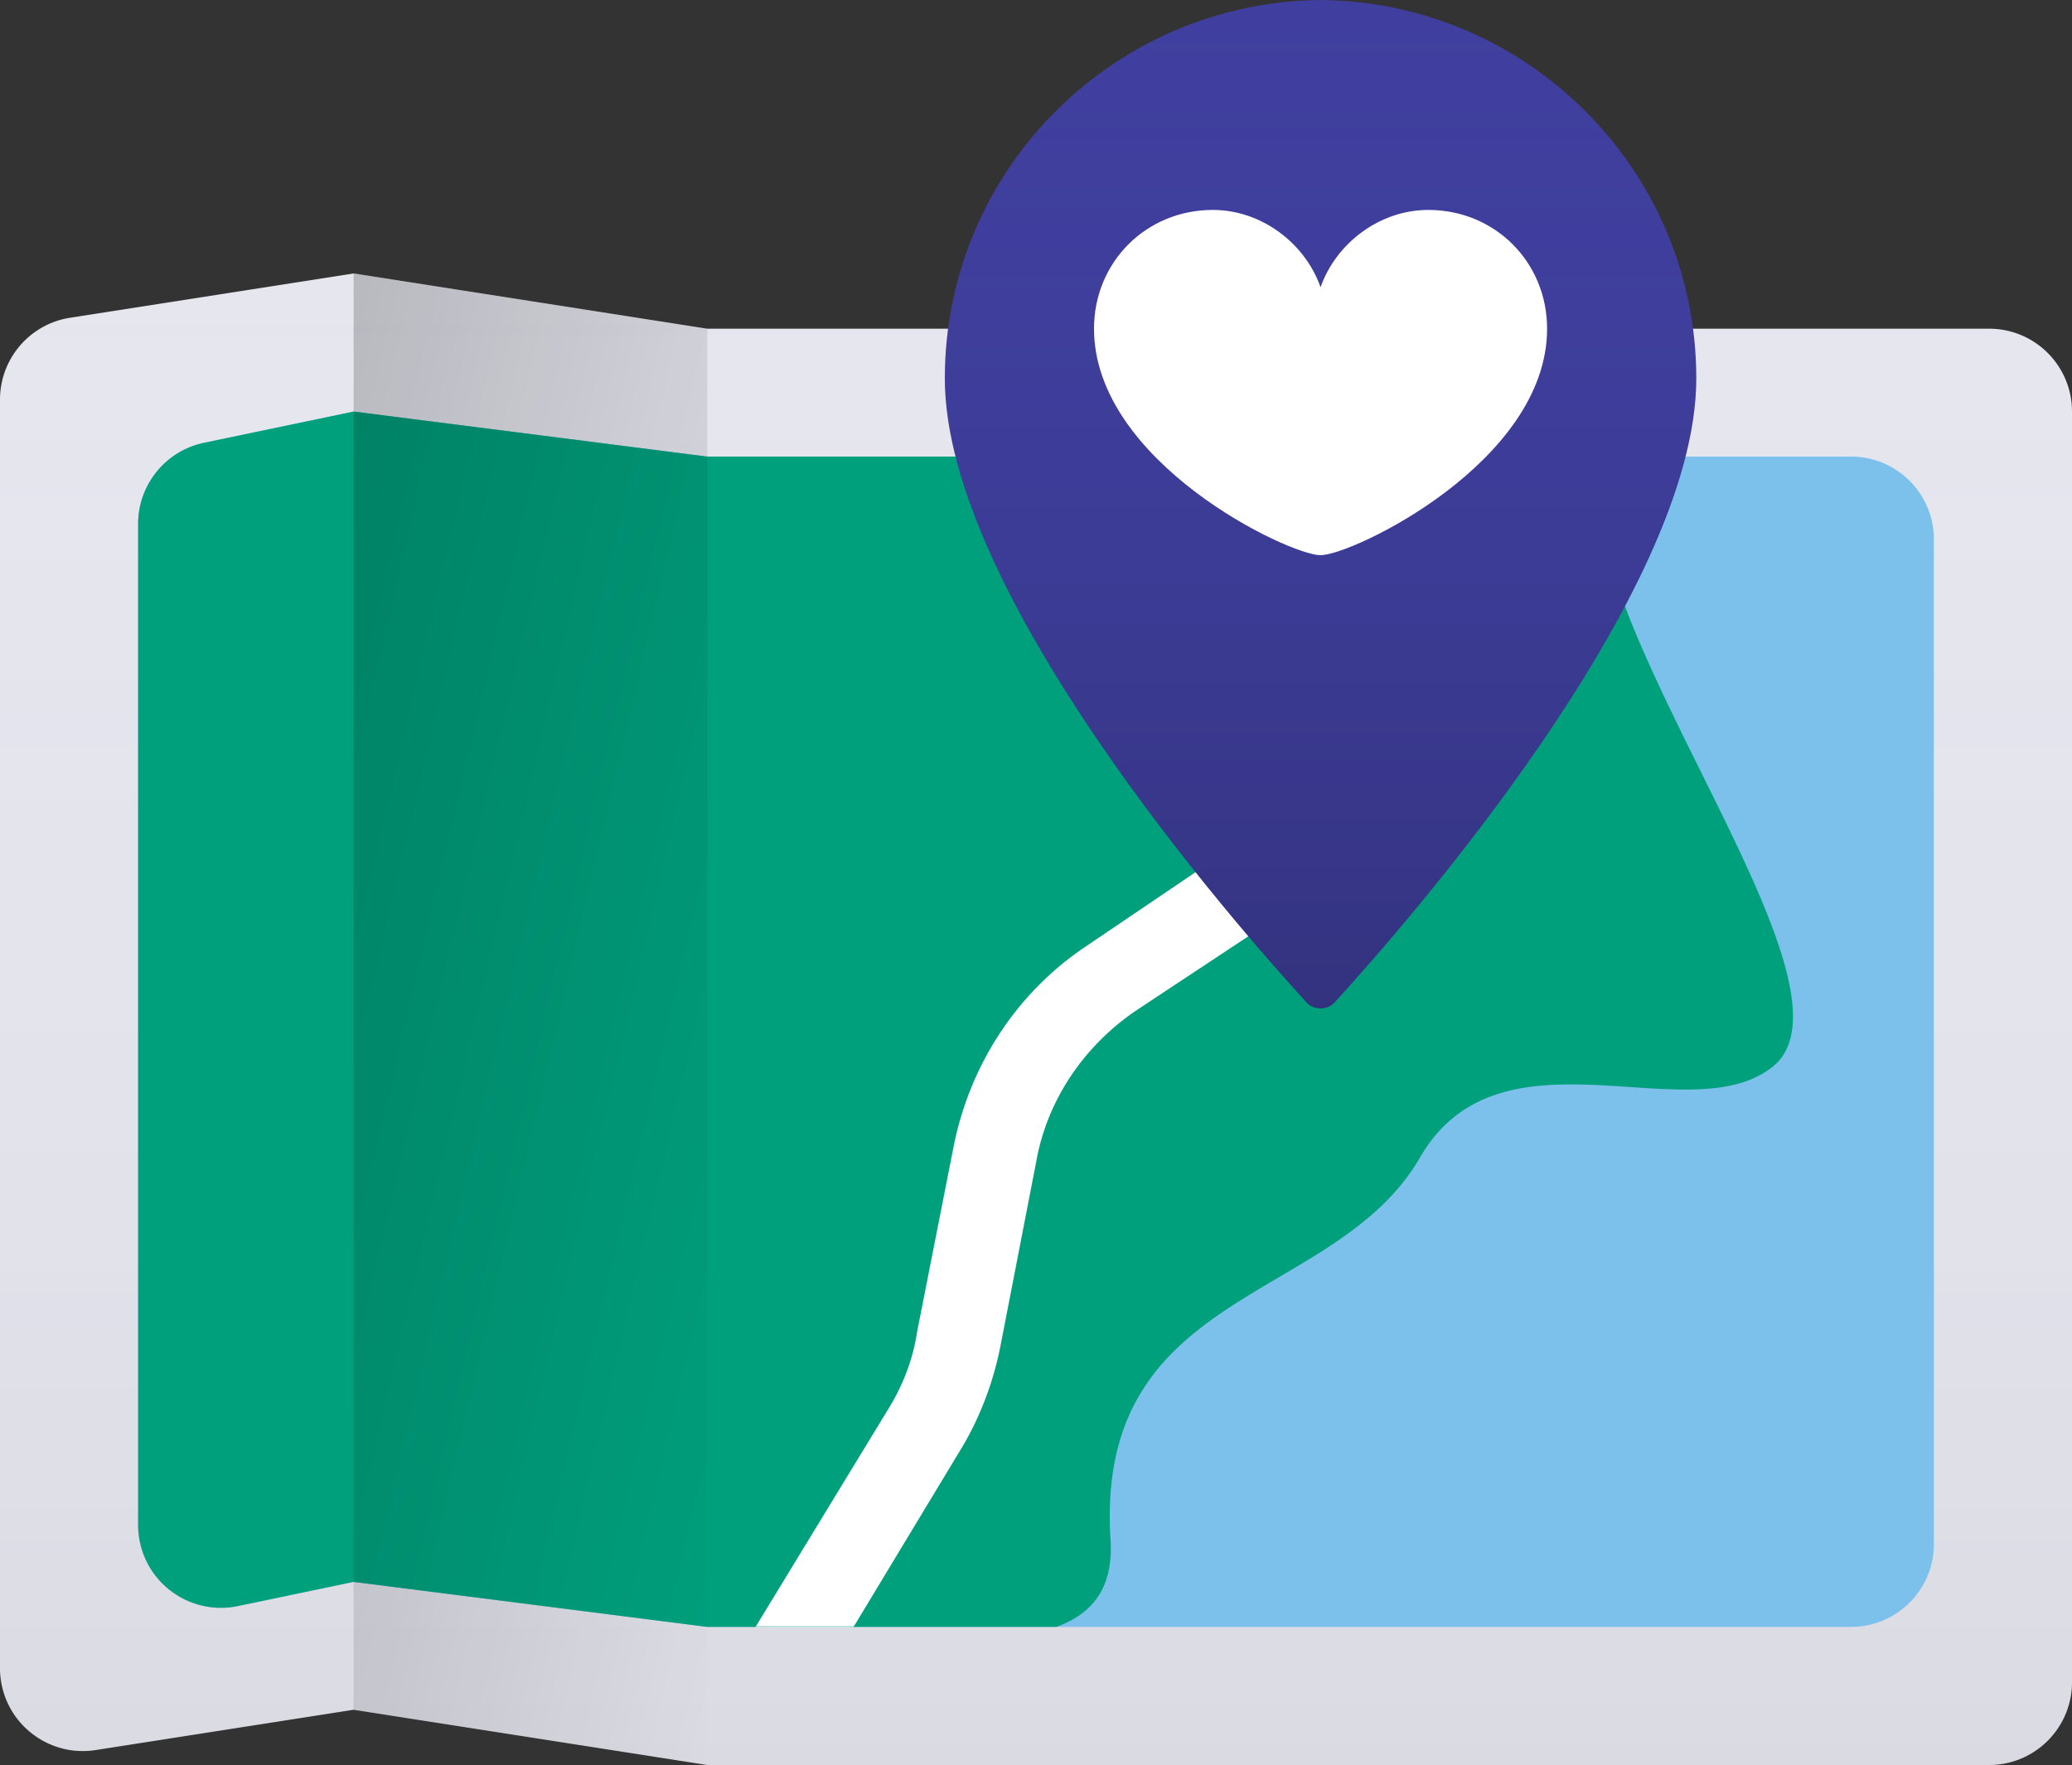 <svg width="750" height="639" xmlns="http://www.w3.org/2000/svg" xmlns:xlink="http://www.w3.org/1999/xlink"><rect width="100%" height="100%" fill="#333333" stroke="none"/><defs><path d="M25.369 16.036L128 0l128 20h464c16.569 0 30 13.431 30 30v460c0 16.569-13.431 30-30 30H256l-128-20-93.369 14.589c-16.37 2.558-31.714-8.64-34.271-25.01a30 30 0 01-.36-4.63V45.676c0-14.78 10.765-27.36 25.369-29.64z" id="a"/><path d="M73.865 61.31L128 50l128 16.296h414c16.569 0 30 13.432 30 30V460c0 16.569-13.431 30-30 30H256l-128-16.296-41.865 8.746c-16.218 3.389-32.112-7.012-35.5-23.23a30 30 0 01-.635-6.136V90.676c0-14.204 9.961-26.46 23.865-29.366z" id="c"/><path d="M581.822 66.296c-2.87 9.459-3.69 18.384-1.796 26.704 11.758 62.184 91.064 165.199 63.003 193-29.192 26.621-99.409-16.97-129.006 34-30.768 53.371-118.203 46.74-112.006 139 .849 17.169-6.715 26.26-19.64 31H256.01l-128.006-16.296-41.869 8.747c-16.218 3.388-32.113-7.013-35.501-23.231a30 30 0 01-.634-6.135V90.676c0-14.203 9.961-26.46 23.865-29.365L128.004 50 256.01 66.296h325.812z" id="d"/><path d="M136 0C61.12.669 0 61.616 0 137c0 78.201 105.675 198.306 131 226 2.564 2.776 7.436 2.776 10 0 25.325-27.694 131-147.8 131-226C272.001 61.616 210.882.668 136 0z" id="f"/><linearGradient x1="50%" y1="0%" x2="50%" y2="100%" id="b"><stop stop-color="#E6E6EF" stop-opacity="0" offset="0%"/><stop stop-opacity=".05" offset="100%"/></linearGradient><linearGradient x1="50%" y1="0%" x2="50%" y2="100%" id="g"><stop stop-color="#403F9F" stop-opacity="0" offset="0%"/><stop stop-opacity=".2" offset="100%"/></linearGradient><linearGradient x1="100%" y1="100%" x2="0%" y2="0%" id="h"><stop stop-opacity="0" offset="0%"/><stop stop-opacity=".2" offset="100%"/></linearGradient></defs><g fill="none" fill-rule="evenodd"><g transform="translate(0 99)"><use fill="#E6E6EF" xlink:href="#a"/><use fill="url(#b)" xlink:href="#a"/><use fill="#7BC1EB" xlink:href="#c"/><mask id="e" fill="#fff"><use xlink:href="#d"/></mask><use fill="#00A07D" xlink:href="#d"/><path d="M280 538l-26-16 67-110c5.754-9.109 9.438-18.676 11-29l13-66c5.832-30.66 23.471-57.305 49-74l65-44c27.709-18.45 42.02-50.99 37-84L473-31l30-5 23 147c6.442 43.957-12.92 87.983-50 113l-65 43c-19.16 13.138-32.198 32.833-36 55l-13 67c-2.762 13.46-7.746 26.404-15 38l-67 111z" fill="#FFF" fill-rule="nonzero" mask="url(#e)"/></g><g fill-rule="nonzero" transform="translate(342)"><use fill="#403F9F" xlink:href="#f"/><use fill="url(#g)" xlink:href="#f"/></g><path d="M478 104c5.578-15.91 21.344-28 39-28 24.16 0 43 18.92 43 43 0 48.317-70.536 82-82 82-11.464 0-82-33.683-82-82 0-24.08 18.84-43 43-43 17.656 0 33.422 12.09 39 28z" fill="#FFF"/><path fill="url(#h)" d="M128 99l128 20v520l-128-20z"/></g></svg>